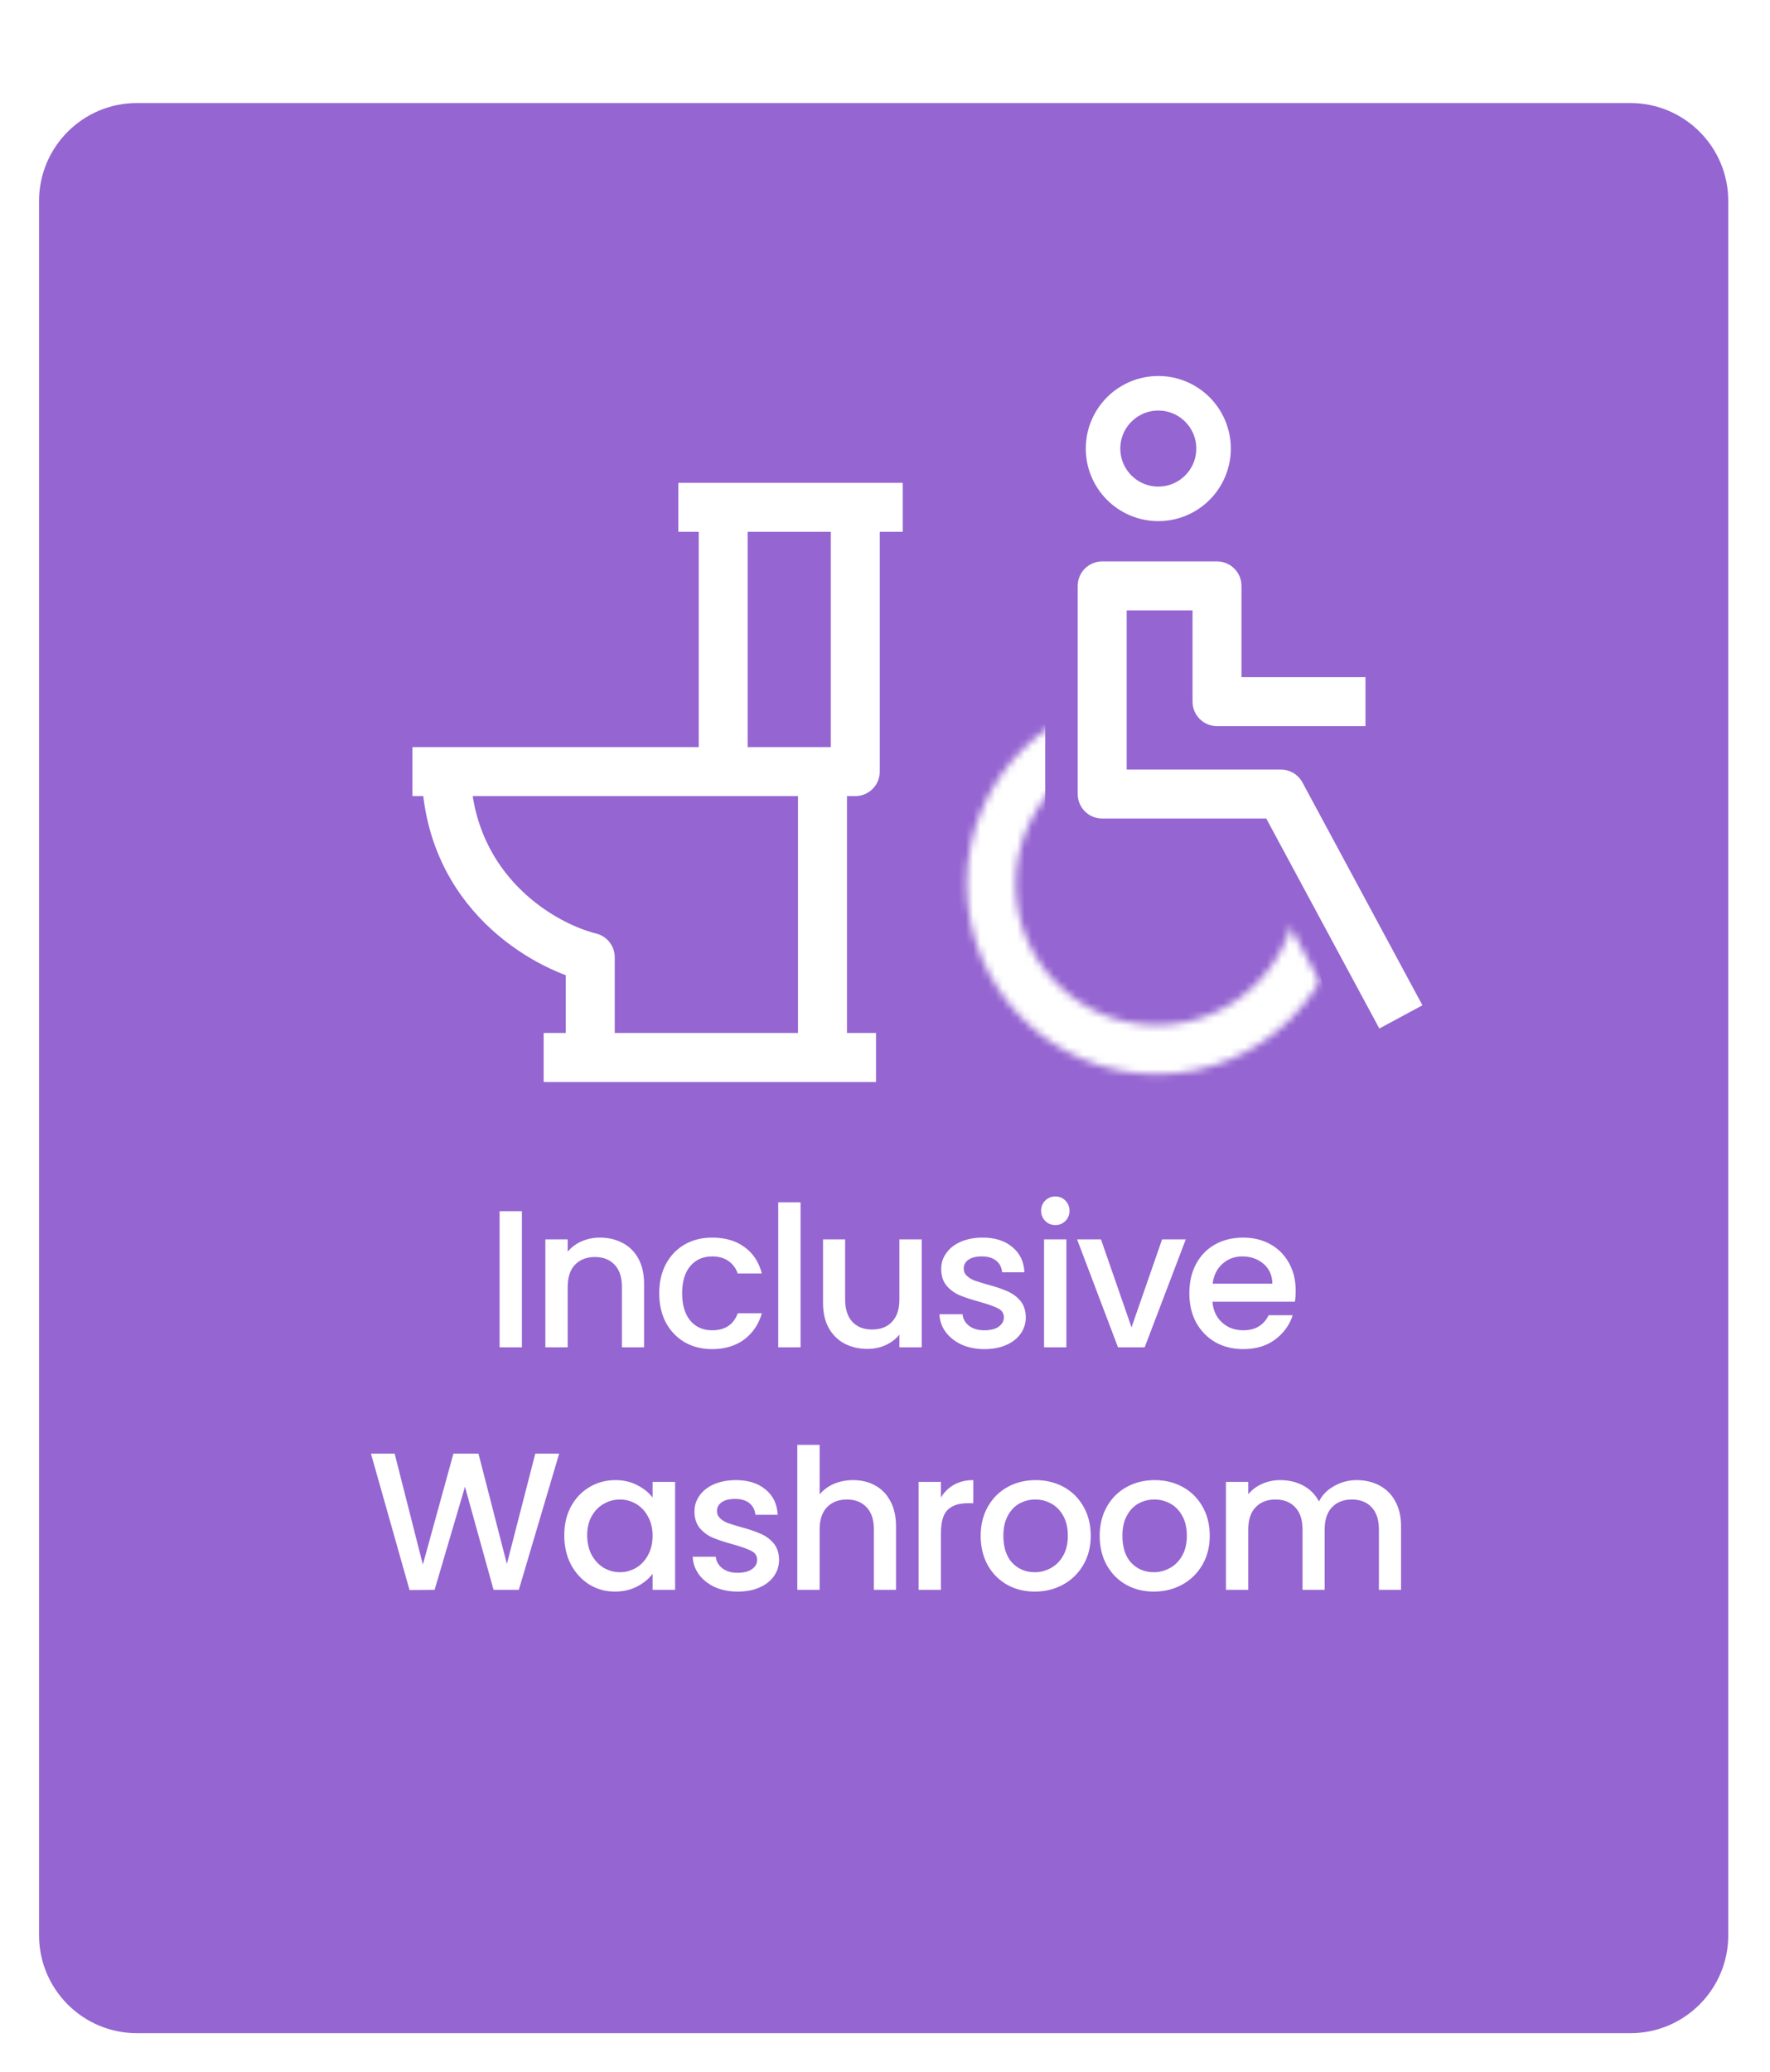 <svg width="241" height="282" viewBox="0 0 241 282" fill="none" xmlns="http://www.w3.org/2000/svg">
<g filter="url(#filter0_d_159_2222)">
<path d="M5.317 17.355C5.317 9.991 11.286 4.021 18.65 4.021H221.984C229.347 4.021 235.317 9.991 235.317 17.355V253.355C235.317 260.719 229.347 266.688 221.984 266.688H18.65C11.286 266.688 5.317 260.719 5.317 253.355V17.355Z" fill="#9565D1"/>
</g>
<path d="M116.455 69.037V105.004H56.156M92.359 69.037H122.92M98.471 69.037V105.004" stroke="white" stroke-width="6.667" stroke-linejoin="round"/>
<path d="M111.989 143.911H108.655C108.655 145.752 110.148 147.245 111.989 147.245V143.911ZM80.37 130.276H83.703C83.703 128.745 82.66 127.411 81.174 127.041L80.37 130.276ZM165.705 95.484H162.372C162.372 97.325 163.864 98.817 165.705 98.817V95.484ZM165.705 79.733H169.038C169.038 77.892 167.546 76.4 165.705 76.4V79.733ZM150.072 79.733V76.4C148.231 76.4 146.739 77.892 146.739 79.733H150.072ZM150.072 108.061H146.739C146.739 109.902 148.231 111.394 150.072 111.394V108.061ZM174.403 108.061L177.338 106.48C176.756 105.401 175.629 104.728 174.403 104.728V108.061ZM108.655 105.358V143.911H115.322V105.358H108.655ZM111.989 147.245H119.276V140.578H111.989V147.245ZM119.276 140.578H80.37V147.245H119.276V140.578ZM80.37 140.578H74.022V147.245H80.37V140.578ZM83.703 143.911V130.276H77.036V143.911H83.703ZM81.174 127.041C75.68 125.677 64.564 119.367 64.072 105.241L57.409 105.474C58.045 123.695 72.443 131.742 79.566 133.511L81.174 127.041ZM185.922 92.151H165.705V98.817H185.922V92.151ZM169.038 95.484V79.733H162.372V95.484H169.038ZM165.705 76.4H150.072V83.067H165.705V76.4ZM146.739 79.733V108.061H153.405V79.733H146.739ZM150.072 111.394H174.403V104.728H150.072V111.394ZM171.469 109.642L187.807 139.968L193.676 136.806L177.338 106.48L171.469 109.642Z" fill="white"/>
<circle cx="157.712" cy="61.044" r="7.523" stroke="white" stroke-width="4.702"/>
<mask id="mask0_159_2222" style="mask-type:alpha" maskUnits="userSpaceOnUse" x="131" y="94" width="51" height="53">
<mask id="mask1_159_2222" style="mask-type:alpha" maskUnits="userSpaceOnUse" x="120" y="90" width="62" height="67">
<rect width="40.612" height="53.597" transform="matrix(-0.882 0.471 0.471 0.882 156.625 90.43)" fill="#1A4E66"/>
</mask>
<g mask="url(#mask1_159_2222)">
<circle cx="157.492" cy="120.313" r="22.526" stroke="#1A4E66" stroke-width="6.667"/>
</g>
</mask>
<g mask="url(#mask0_159_2222)">
<path d="M177.694 122.871L142.314 130.864V96.307L129.502 101.596L125.271 117.699L129.502 145.439L159.945 156.371L182.984 147.79L177.694 122.871Z" fill="white"/>
</g>
<path d="M71.064 164.822V183.355H68.023V164.822H71.064ZM81.668 168.422C82.824 168.422 83.855 168.662 84.761 169.142C85.686 169.622 86.406 170.333 86.921 171.275C87.437 172.217 87.695 173.355 87.695 174.688V183.355H84.681V175.142C84.681 173.826 84.353 172.822 83.695 172.128C83.037 171.417 82.139 171.062 81.001 171.062C79.864 171.062 78.957 171.417 78.281 172.128C77.624 172.822 77.295 173.826 77.295 175.142V183.355H74.255V168.662H77.295V170.342C77.793 169.737 78.424 169.266 79.188 168.928C79.97 168.591 80.797 168.422 81.668 168.422ZM89.759 175.995C89.759 174.484 90.061 173.159 90.666 172.022C91.288 170.866 92.141 169.977 93.226 169.355C94.31 168.733 95.555 168.422 96.959 168.422C98.737 168.422 100.204 168.848 101.359 169.702C102.532 170.537 103.324 171.737 103.732 173.302H100.452C100.186 172.573 99.759 172.004 99.172 171.595C98.586 171.186 97.848 170.982 96.959 170.982C95.715 170.982 94.719 171.426 93.972 172.315C93.244 173.186 92.879 174.413 92.879 175.995C92.879 177.577 93.244 178.813 93.972 179.702C94.719 180.591 95.715 181.035 96.959 181.035C98.719 181.035 99.884 180.262 100.452 178.715H103.732C103.306 180.208 102.506 181.399 101.332 182.288C100.159 183.159 98.701 183.595 96.959 183.595C95.555 183.595 94.31 183.284 93.226 182.662C92.141 182.022 91.288 181.133 90.666 179.995C90.061 178.839 89.759 177.506 89.759 175.995ZM109.002 163.622V183.355H105.962V163.622H109.002ZM125.5 168.662V183.355H122.46V181.622C121.98 182.226 121.349 182.706 120.567 183.062C119.802 183.399 118.984 183.568 118.113 183.568C116.958 183.568 115.918 183.328 114.993 182.848C114.087 182.368 113.367 181.657 112.833 180.715C112.318 179.773 112.06 178.635 112.06 177.302V168.662H115.073V176.848C115.073 178.164 115.402 179.177 116.06 179.888C116.718 180.582 117.616 180.928 118.753 180.928C119.891 180.928 120.789 180.582 121.447 179.888C122.122 179.177 122.46 178.164 122.46 176.848V168.662H125.5ZM134.044 183.595C132.889 183.595 131.849 183.391 130.924 182.982C130.018 182.555 129.298 181.986 128.764 181.275C128.231 180.546 127.947 179.737 127.911 178.848H131.058C131.111 179.471 131.404 179.995 131.938 180.422C132.489 180.831 133.173 181.035 133.991 181.035C134.844 181.035 135.502 180.875 135.964 180.555C136.444 180.217 136.684 179.791 136.684 179.275C136.684 178.724 136.418 178.315 135.884 178.048C135.369 177.782 134.542 177.488 133.404 177.168C132.302 176.866 131.404 176.573 130.711 176.288C130.018 176.004 129.413 175.568 128.898 174.982C128.4 174.395 128.151 173.622 128.151 172.662C128.151 171.879 128.382 171.168 128.844 170.528C129.307 169.871 129.964 169.355 130.818 168.982C131.689 168.608 132.684 168.422 133.804 168.422C135.475 168.422 136.818 168.848 137.831 169.702C138.862 170.537 139.413 171.684 139.484 173.142H136.444C136.391 172.484 136.124 171.959 135.644 171.568C135.164 171.177 134.515 170.982 133.698 170.982C132.898 170.982 132.284 171.133 131.858 171.435C131.431 171.737 131.218 172.137 131.218 172.635C131.218 173.026 131.36 173.355 131.644 173.622C131.929 173.888 132.275 174.102 132.684 174.262C133.093 174.404 133.698 174.591 134.498 174.822C135.564 175.106 136.435 175.399 137.111 175.702C137.804 175.986 138.4 176.413 138.898 176.982C139.395 177.551 139.653 178.306 139.671 179.248C139.671 180.084 139.44 180.831 138.978 181.488C138.515 182.146 137.858 182.662 137.004 183.035C136.169 183.408 135.182 183.595 134.044 183.595ZM143.702 166.715C143.151 166.715 142.689 166.528 142.316 166.155C141.942 165.782 141.756 165.319 141.756 164.768C141.756 164.217 141.942 163.755 142.316 163.382C142.689 163.008 143.151 162.822 143.702 162.822C144.236 162.822 144.689 163.008 145.062 163.382C145.436 163.755 145.622 164.217 145.622 164.768C145.622 165.319 145.436 165.782 145.062 166.155C144.689 166.528 144.236 166.715 143.702 166.715ZM145.196 168.662V183.355H142.156V168.662H145.196ZM154.067 180.635L158.227 168.662H161.454L155.854 183.355H152.227L146.654 168.662H149.907L154.067 180.635ZM176.418 175.648C176.418 176.199 176.383 176.697 176.312 177.142H165.085C165.174 178.315 165.609 179.257 166.392 179.968C167.174 180.679 168.134 181.035 169.272 181.035C170.907 181.035 172.063 180.351 172.738 178.982H176.018C175.574 180.333 174.765 181.444 173.592 182.315C172.436 183.168 170.996 183.595 169.272 183.595C167.867 183.595 166.605 183.284 165.485 182.662C164.383 182.022 163.512 181.133 162.872 179.995C162.249 178.839 161.938 177.506 161.938 175.995C161.938 174.484 162.241 173.159 162.845 172.022C163.467 170.866 164.329 169.977 165.432 169.355C166.552 168.733 167.832 168.422 169.272 168.422C170.658 168.422 171.894 168.724 172.978 169.328C174.063 169.933 174.907 170.786 175.512 171.888C176.116 172.973 176.418 174.226 176.418 175.648ZM173.245 174.688C173.227 173.568 172.827 172.671 172.045 171.995C171.263 171.319 170.294 170.982 169.138 170.982C168.089 170.982 167.192 171.319 166.445 171.995C165.698 172.653 165.254 173.551 165.112 174.688H173.245ZM76.135 197.822L70.642 216.355H67.202L63.309 202.328L59.175 216.355L55.762 216.382L50.509 197.822H53.736L57.575 212.915L61.736 197.822H65.149L69.016 212.835L72.882 197.822H76.135ZM76.829 208.942C76.829 207.466 77.132 206.159 77.736 205.022C78.358 203.884 79.194 203.004 80.243 202.382C81.309 201.742 82.483 201.422 83.763 201.422C84.918 201.422 85.923 201.653 86.776 202.115C87.647 202.559 88.341 203.119 88.856 203.795V201.662H91.923V216.355H88.856V214.168C88.341 214.862 87.638 215.439 86.749 215.902C85.861 216.364 84.847 216.595 83.709 216.595C82.447 216.595 81.292 216.275 80.243 215.635C79.194 214.977 78.358 214.071 77.736 212.915C77.132 211.742 76.829 210.417 76.829 208.942ZM88.856 208.995C88.856 207.982 88.643 207.102 88.216 206.355C87.807 205.608 87.265 205.039 86.589 204.648C85.914 204.257 85.185 204.062 84.403 204.062C83.621 204.062 82.892 204.257 82.216 204.648C81.541 205.022 80.989 205.582 80.563 206.328C80.154 207.057 79.949 207.928 79.949 208.942C79.949 209.955 80.154 210.844 80.563 211.608C80.989 212.373 81.541 212.959 82.216 213.368C82.909 213.759 83.638 213.955 84.403 213.955C85.185 213.955 85.914 213.759 86.589 213.368C87.265 212.977 87.807 212.408 88.216 211.662C88.643 210.897 88.856 210.008 88.856 208.995ZM100.449 216.595C99.293 216.595 98.254 216.391 97.329 215.982C96.422 215.555 95.702 214.986 95.169 214.275C94.636 213.546 94.351 212.737 94.316 211.848H97.462C97.516 212.471 97.809 212.995 98.342 213.422C98.894 213.831 99.578 214.035 100.396 214.035C101.249 214.035 101.907 213.875 102.369 213.555C102.849 213.217 103.089 212.791 103.089 212.275C103.089 211.724 102.822 211.315 102.289 211.048C101.773 210.782 100.947 210.488 99.809 210.168C98.707 209.866 97.809 209.573 97.116 209.288C96.422 209.004 95.818 208.568 95.302 207.982C94.805 207.395 94.556 206.622 94.556 205.662C94.556 204.879 94.787 204.168 95.249 203.528C95.711 202.871 96.369 202.355 97.222 201.982C98.094 201.608 99.089 201.422 100.209 201.422C101.88 201.422 103.222 201.848 104.236 202.702C105.267 203.537 105.818 204.684 105.889 206.142H102.849C102.796 205.484 102.529 204.959 102.049 204.568C101.569 204.177 100.92 203.982 100.102 203.982C99.302 203.982 98.689 204.133 98.262 204.435C97.836 204.737 97.622 205.137 97.622 205.635C97.622 206.026 97.765 206.355 98.049 206.622C98.334 206.888 98.68 207.102 99.089 207.262C99.498 207.404 100.102 207.591 100.902 207.822C101.969 208.106 102.84 208.399 103.516 208.702C104.209 208.986 104.805 209.413 105.302 209.982C105.8 210.551 106.058 211.306 106.076 212.248C106.076 213.084 105.845 213.831 105.382 214.488C104.92 215.146 104.262 215.662 103.409 216.035C102.573 216.408 101.587 216.595 100.449 216.595ZM116.16 201.422C117.28 201.422 118.276 201.662 119.147 202.142C120.036 202.622 120.729 203.333 121.227 204.275C121.743 205.217 122 206.355 122 207.688V216.355H118.987V208.142C118.987 206.826 118.658 205.822 118 205.128C117.343 204.417 116.445 204.062 115.307 204.062C114.169 204.062 113.263 204.417 112.587 205.128C111.929 205.822 111.6 206.826 111.6 208.142V216.355H108.56V196.622H111.6V203.368C112.116 202.746 112.765 202.266 113.547 201.928C114.347 201.591 115.218 201.422 116.16 201.422ZM128.118 203.795C128.563 203.048 129.149 202.471 129.878 202.062C130.625 201.635 131.505 201.422 132.518 201.422V204.568H131.745C130.554 204.568 129.647 204.871 129.025 205.475C128.42 206.079 128.118 207.128 128.118 208.622V216.355H125.078V201.662H128.118V203.795ZM140.886 216.595C139.499 216.595 138.246 216.284 137.126 215.662C136.006 215.022 135.126 214.133 134.486 212.995C133.846 211.839 133.526 210.506 133.526 208.995C133.526 207.502 133.855 206.177 134.513 205.022C135.17 203.866 136.068 202.977 137.206 202.355C138.344 201.733 139.615 201.422 141.019 201.422C142.424 201.422 143.695 201.733 144.833 202.355C145.97 202.977 146.868 203.866 147.526 205.022C148.184 206.177 148.513 207.502 148.513 208.995C148.513 210.488 148.175 211.813 147.499 212.968C146.824 214.124 145.899 215.022 144.726 215.662C143.57 216.284 142.29 216.595 140.886 216.595ZM140.886 213.955C141.668 213.955 142.397 213.768 143.073 213.395C143.766 213.022 144.326 212.462 144.753 211.715C145.179 210.968 145.393 210.062 145.393 208.995C145.393 207.928 145.188 207.031 144.779 206.302C144.37 205.555 143.828 204.995 143.153 204.622C142.477 204.248 141.748 204.062 140.966 204.062C140.184 204.062 139.455 204.248 138.779 204.622C138.121 204.995 137.597 205.555 137.206 206.302C136.815 207.031 136.619 207.928 136.619 208.995C136.619 210.577 137.019 211.804 137.819 212.675C138.637 213.528 139.659 213.955 140.886 213.955ZM157.091 216.595C155.704 216.595 154.451 216.284 153.331 215.662C152.211 215.022 151.331 214.133 150.691 212.995C150.051 211.839 149.731 210.506 149.731 208.995C149.731 207.502 150.06 206.177 150.718 205.022C151.376 203.866 152.273 202.977 153.411 202.355C154.549 201.733 155.82 201.422 157.224 201.422C158.629 201.422 159.9 201.733 161.038 202.355C162.176 202.977 163.073 203.866 163.731 205.022C164.389 206.177 164.718 207.502 164.718 208.995C164.718 210.488 164.38 211.813 163.704 212.968C163.029 214.124 162.104 215.022 160.931 215.662C159.776 216.284 158.496 216.595 157.091 216.595ZM157.091 213.955C157.873 213.955 158.602 213.768 159.278 213.395C159.971 213.022 160.531 212.462 160.958 211.715C161.384 210.968 161.598 210.062 161.598 208.995C161.598 207.928 161.393 207.031 160.984 206.302C160.576 205.555 160.033 204.995 159.358 204.622C158.682 204.248 157.953 204.062 157.171 204.062C156.389 204.062 155.66 204.248 154.984 204.622C154.327 204.995 153.802 205.555 153.411 206.302C153.02 207.031 152.824 207.928 152.824 208.995C152.824 210.577 153.224 211.804 154.024 212.675C154.842 213.528 155.864 213.955 157.091 213.955ZM184.71 201.422C185.865 201.422 186.896 201.662 187.803 202.142C188.727 202.622 189.447 203.333 189.963 204.275C190.496 205.217 190.763 206.355 190.763 207.688V216.355H187.75V208.142C187.75 206.826 187.421 205.822 186.763 205.128C186.105 204.417 185.207 204.062 184.07 204.062C182.932 204.062 182.025 204.417 181.35 205.128C180.692 205.822 180.363 206.826 180.363 208.142V216.355H177.35V208.142C177.35 206.826 177.021 205.822 176.363 205.128C175.705 204.417 174.807 204.062 173.67 204.062C172.532 204.062 171.625 204.417 170.95 205.128C170.292 205.822 169.963 206.826 169.963 208.142V216.355H166.923V201.662H169.963V203.342C170.461 202.737 171.092 202.266 171.856 201.928C172.621 201.591 173.439 201.422 174.31 201.422C175.483 201.422 176.532 201.671 177.456 202.168C178.381 202.666 179.092 203.386 179.59 204.328C180.034 203.439 180.727 202.737 181.67 202.222C182.612 201.688 183.625 201.422 184.71 201.422Z" fill="white"/>
<defs>
<filter id="filter0_d_159_2222" x="0.317" y="4.021" width="240" height="277.667" filterUnits="userSpaceOnUse" color-interpolation-filters="sRGB">
<feFlood flood-opacity="0" result="BackgroundImageFix"/>
<feColorMatrix in="SourceAlpha" type="matrix" values="0 0 0 0 0 0 0 0 0 0 0 0 0 0 0 0 0 0 127 0" result="hardAlpha"/>
<feOffset dy="10"/>
<feGaussianBlur stdDeviation="2.5"/>
<feComposite in2="hardAlpha" operator="out"/>
<feColorMatrix type="matrix" values="0 0 0 0 0.445 0 0 0 0 0.251 0 0 0 0 0.692 0 0 0 0.5 0"/>
<feBlend mode="normal" in2="BackgroundImageFix" result="effect1_dropShadow_159_2222"/>
<feBlend mode="normal" in="SourceGraphic" in2="effect1_dropShadow_159_2222" result="shape"/>
</filter>
</defs>
</svg>
